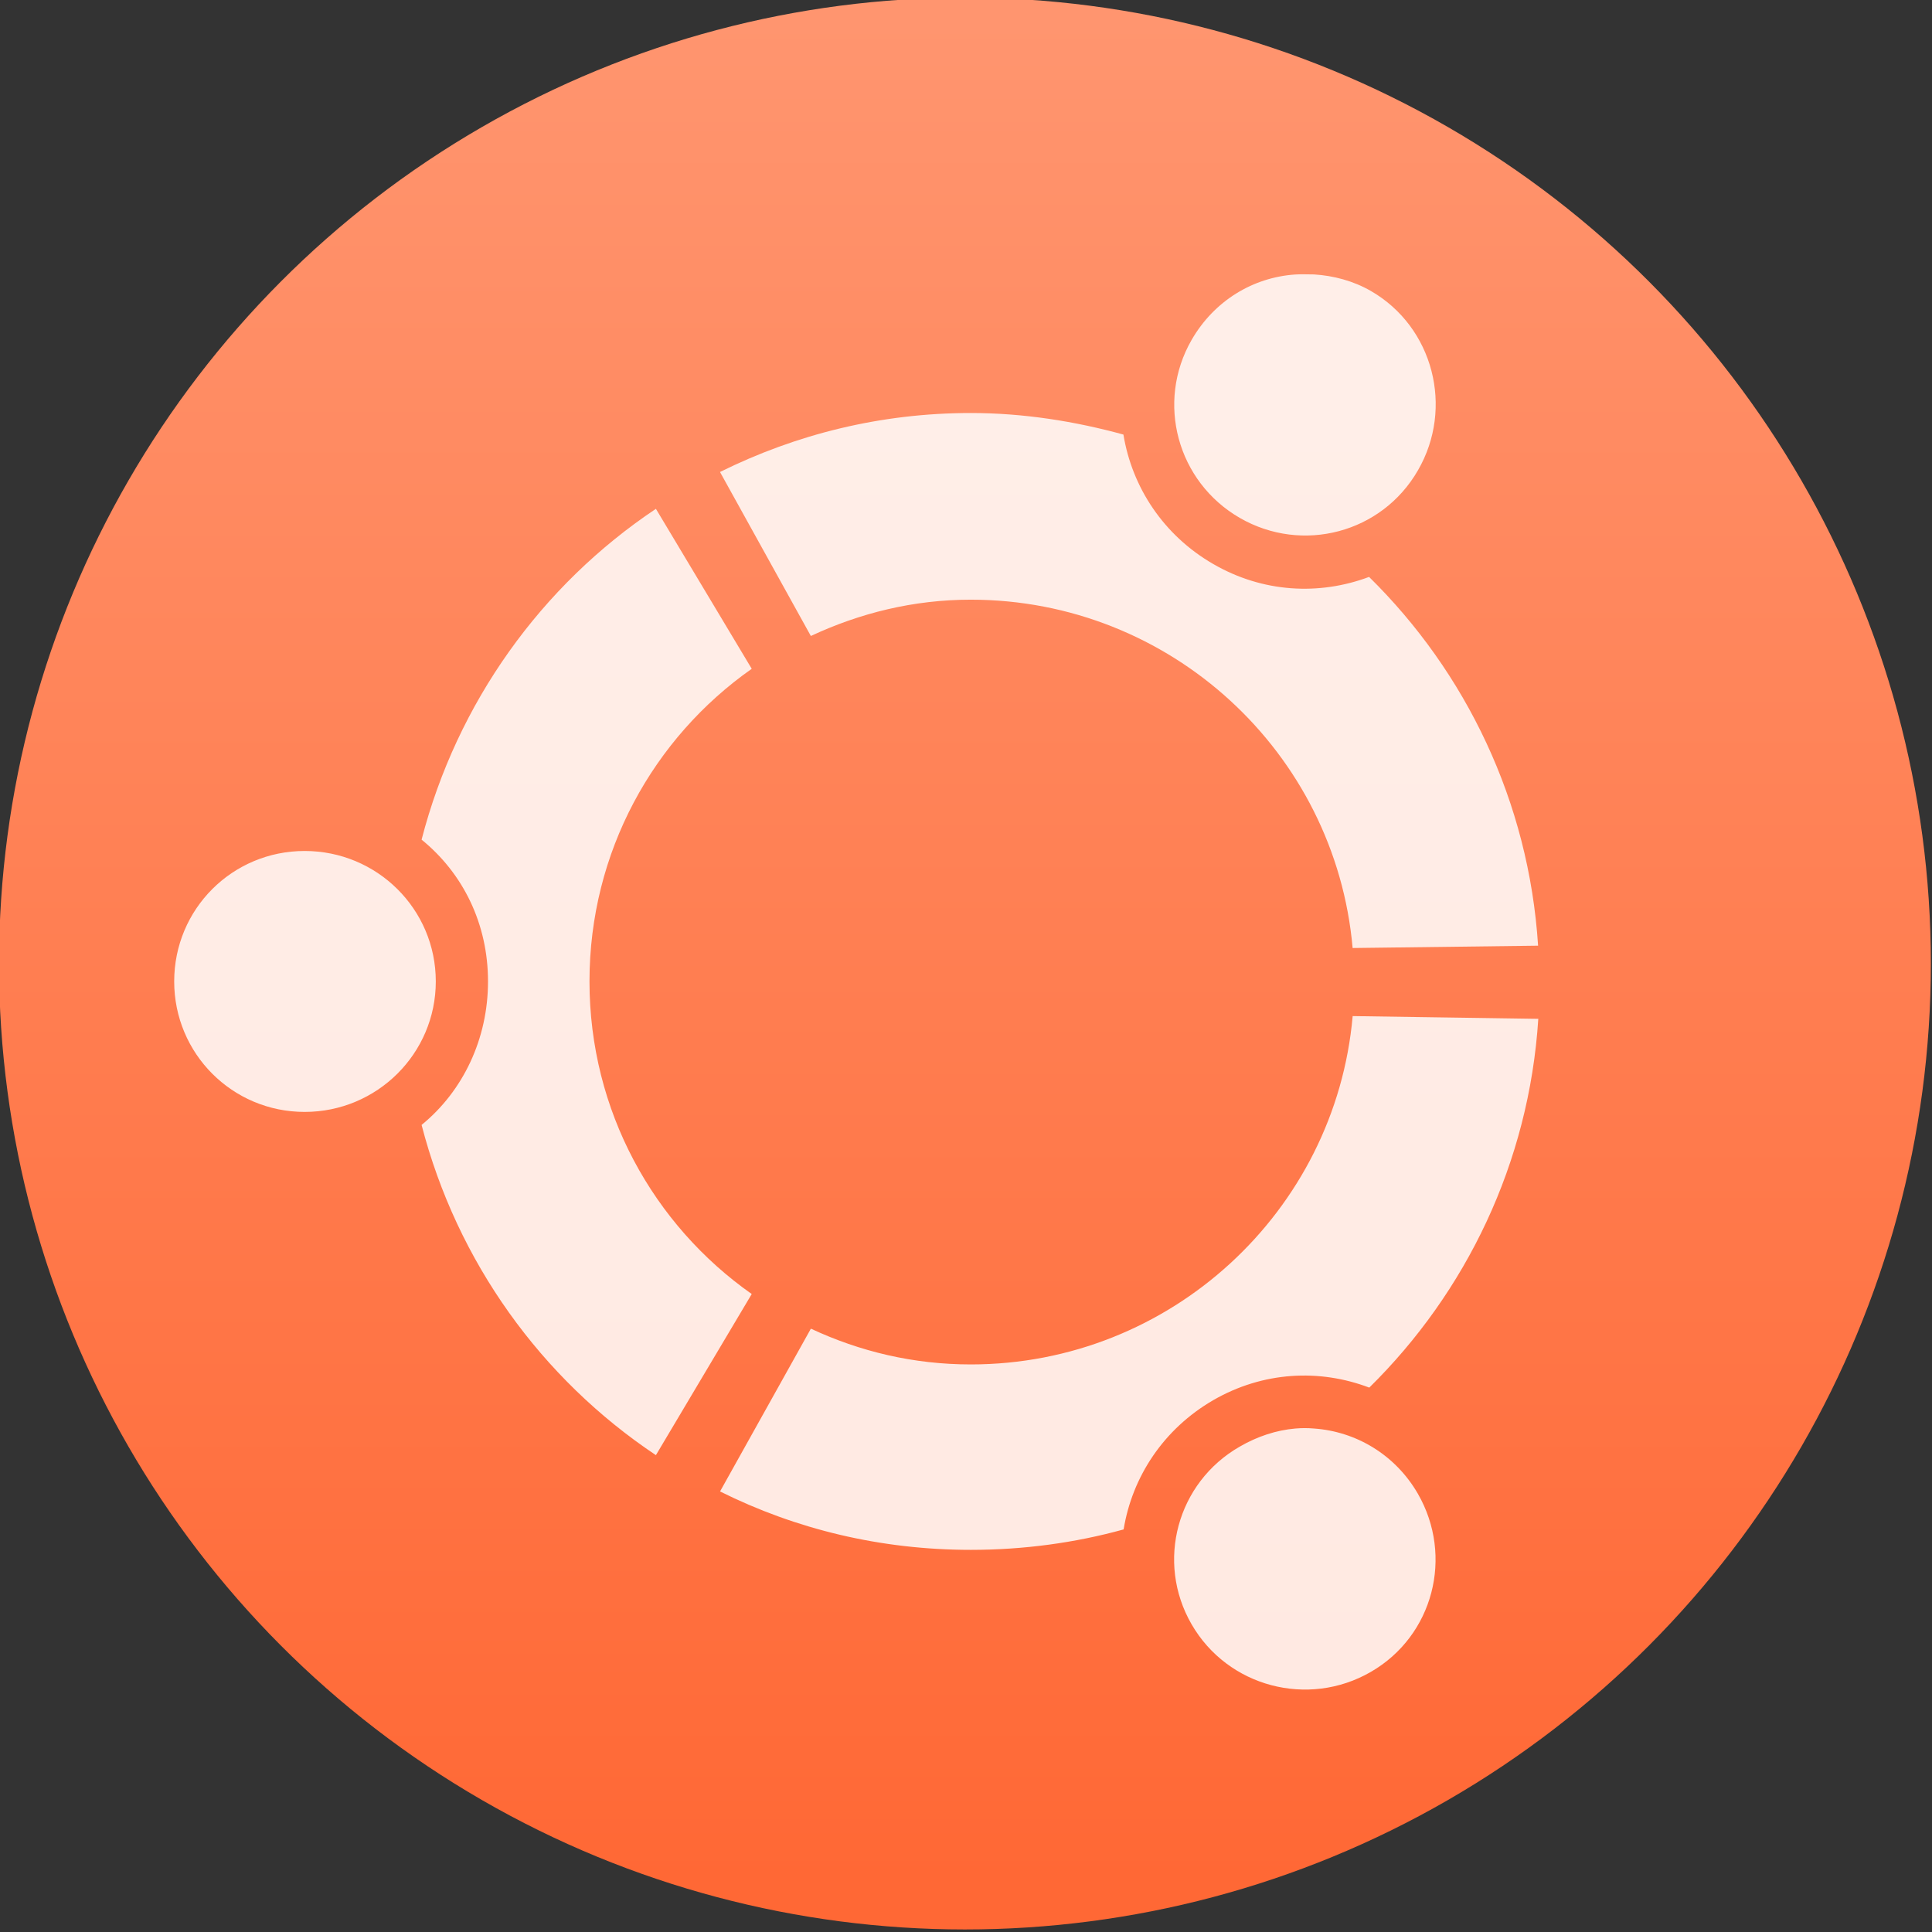 <svg viewBox="0 0 48 48" xmlns="http://www.w3.org/2000/svg"><rect x="0" y="0" width="48" height="48" fill="#333333" stroke="none"/><defs><linearGradient id="a" x2="0" y1="545.1" y2="518.1" gradientUnits="userSpaceOnUse"><stop stop-color="#ff6835" offset="0"/><stop stop-color="#ff956f" offset="1"/></linearGradient></defs><g transform="matrix(1.032 0 0 1.032 -671.3 -802.6)"><circle transform="matrix(1.661 0 0 1.661 8.318 -82.41)" cx="400.6" cy="531.8" r="14" fill="url(#a)"/><path d="m682.12 784.32c-.156-.001-.309-.008-.461.002-1.01.071-1.942.63-2.486 1.572-.867 1.505-.348 3.418 1.16 4.288 1.505.867 3.421.363 4.288-1.147.87-1.501.372-3.449-1.134-4.317-.424-.244-.901-.369-1.368-.398m-8.261 3.336c-2.176 0-4.211.514-6.04 1.42l2.187 3.948c1.178-.55 2.468-.874 3.85-.874 4.81 0 8.779 3.68 9.193 8.386l4.465-.056c-.223-3.468-1.74-6.588-4.069-8.878-1.199.45-2.561.381-3.756-.313-1.195-.691-1.95-1.846-2.158-3.114-1.165-.32-2.41-.519-3.676-.519m-7.579 2.307c-2.757 1.841-4.788 4.666-5.641 7.964.998.811 1.599 2.025 1.599 3.414 0 1.38-.599 2.638-1.599 3.454.853 3.297 2.884 6.11 5.641 7.95l2.307-3.879c-2.366-1.663-3.906-4.413-3.906-7.526 0-3.116 1.54-5.863 3.906-7.526zm-8.456 8.237c-1.742 0-3.141 1.399-3.141 3.141 0 1.736 1.399 3.141 3.141 3.141 1.743 0 3.157-1.406 3.157-3.141 0-1.742-1.414-3.141-3.157-3.141m25.23 3.975c-.414 4.698-4.384 8.386-9.193 8.386-1.383 0-2.672-.311-3.85-.861l-2.187 3.919c1.825.909 3.861 1.406 6.04 1.406 1.266 0 2.51-.169 3.676-.492.207-1.267.961-2.418 2.158-3.112 1.198-.691 2.557-.758 3.756-.302 2.329-2.294 3.846-5.407 4.069-8.878zm-1.38 9.929c-.456.039-.916.19-1.339.436-1.508.864-2.027 2.773-1.16 4.275.87 1.51 2.808 2.02 4.315 1.149 1.507-.869 2-2.785 1.134-4.29-.544-.942-1.491-1.499-2.5-1.57-.151-.013-.298-.013-.449 0" fill="#fff" fill-opacity=".85"/></g></svg>
